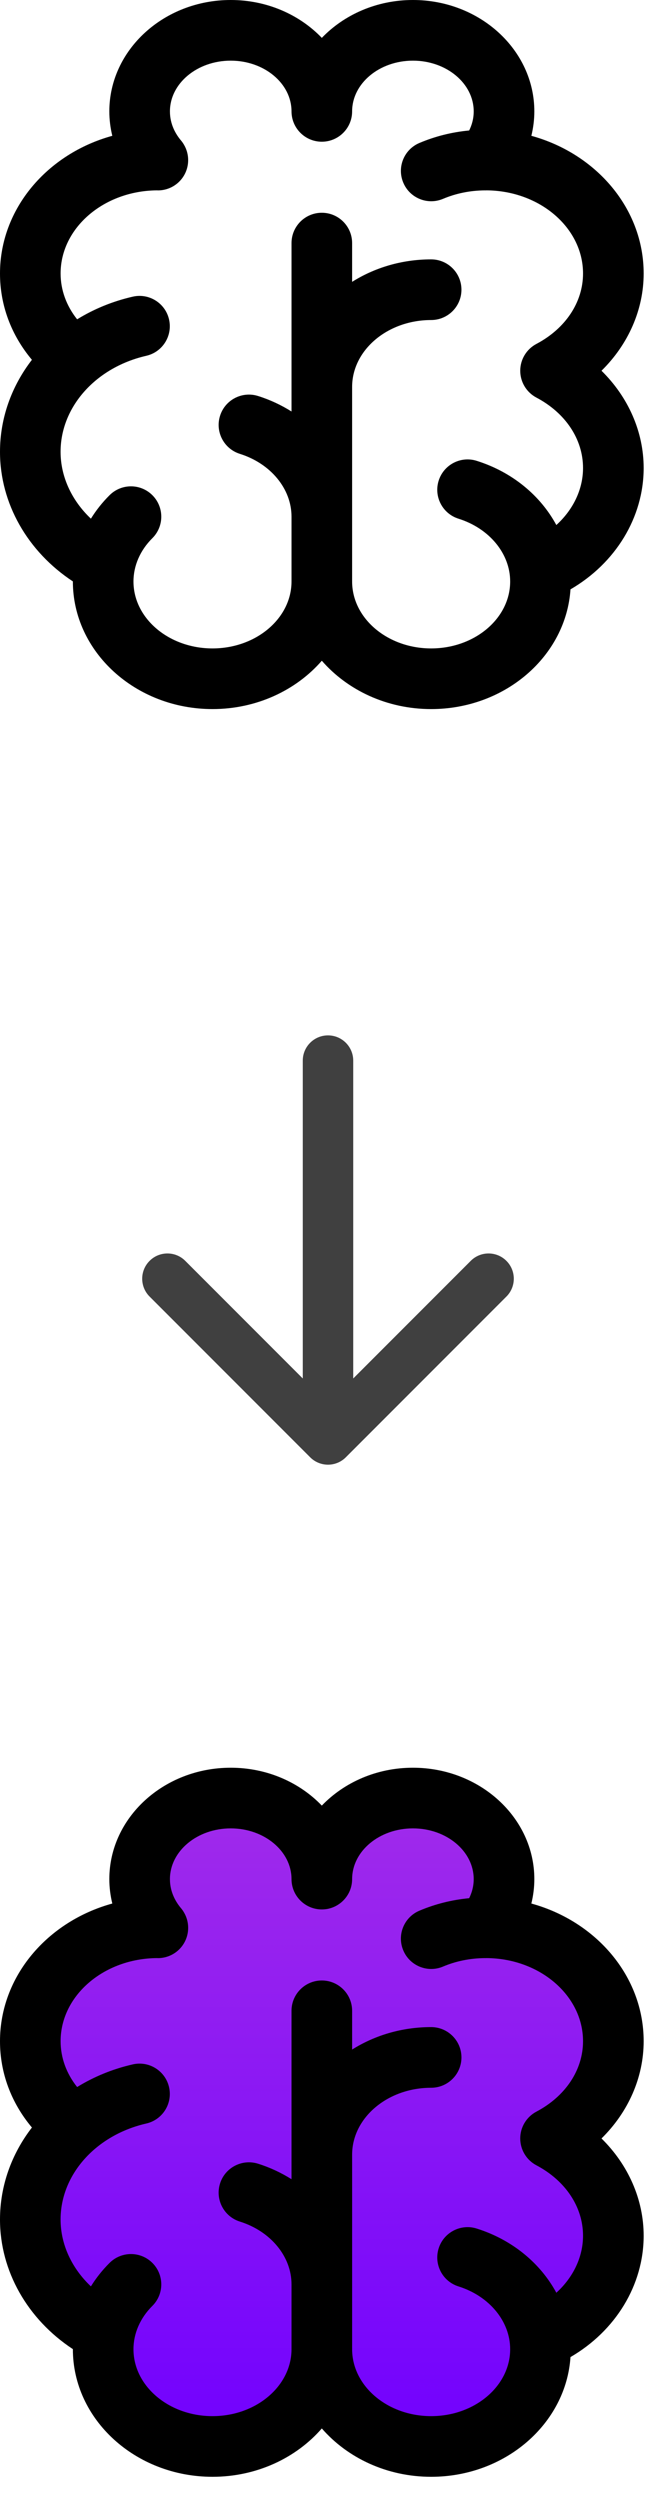 <svg width="26" height="99" viewBox="0 0 26 99" fill="none" xmlns="http://www.w3.org/2000/svg">
<path d="M25.511 10.83C25.511 8.261 23.632 6.085 21.06 5.378C21.136 5.064 21.178 4.741 21.178 4.411C21.178 1.979 19.019 0 16.366 0C14.929 0 13.638 0.581 12.755 1.5C11.873 0.581 10.582 0 9.145 0C6.491 0 4.333 1.979 4.333 4.411C4.333 4.741 4.375 5.064 4.451 5.378C1.879 6.085 7.04925e-08 8.261 7.04925e-08 10.83C7.04925e-08 12.086 0.444 13.27 1.265 14.248C0.463 15.287 7.04925e-08 16.549 7.04925e-08 17.891C-0 19.933 1.091 21.84 2.888 23.023C2.888 23.024 2.888 23.025 2.888 23.026C2.888 25.812 5.371 28.079 8.423 28.079C10.176 28.079 11.741 27.33 12.755 26.164C13.77 27.33 15.335 28.079 17.088 28.079C20.025 28.079 22.434 25.979 22.611 23.338C24.395 22.303 25.511 20.49 25.511 18.533C25.511 17.093 24.897 15.72 23.84 14.681C24.897 13.643 25.511 12.27 25.511 10.83ZM21.26 15.744C22.417 16.355 23.108 17.397 23.108 18.533C23.108 19.38 22.715 20.187 22.05 20.791C21.419 19.622 20.302 18.691 18.892 18.248C18.26 18.049 17.585 18.401 17.386 19.034C17.187 19.667 17.539 20.341 18.172 20.54C19.397 20.925 20.22 21.924 20.22 23.026C20.22 24.488 18.815 25.677 17.088 25.677C15.361 25.677 13.956 24.488 13.956 23.026V15.323C13.956 13.862 15.361 12.673 17.088 12.673C17.751 12.673 18.289 12.135 18.289 11.472C18.289 10.809 17.751 10.271 17.088 10.271C15.926 10.271 14.847 10.6 13.956 11.161V9.627C13.956 8.963 13.418 8.425 12.755 8.425C12.091 8.425 11.554 8.963 11.554 9.627V16.295C11.149 16.041 10.706 15.831 10.227 15.681C9.593 15.482 8.919 15.834 8.721 16.466C8.522 17.099 8.874 17.773 9.506 17.972C10.731 18.357 11.554 19.357 11.554 20.459V23.026C11.554 24.488 10.149 25.677 8.422 25.677C6.695 25.677 5.29 24.488 5.29 23.026C5.29 22.4 5.556 21.791 6.038 21.312C6.508 20.844 6.511 20.084 6.043 19.613C5.575 19.142 4.815 19.14 4.344 19.608C4.056 19.894 3.809 20.207 3.603 20.539C2.844 19.822 2.401 18.878 2.401 17.891C2.401 16.111 3.798 14.548 5.798 14.089C6.445 13.941 6.848 13.296 6.7 12.65C6.552 12.003 5.907 11.599 5.261 11.748C4.456 11.932 3.715 12.24 3.057 12.645C2.631 12.11 2.402 11.483 2.402 10.83C2.402 9.023 4.115 7.552 6.226 7.538C6.237 7.539 6.248 7.54 6.258 7.54C6.532 7.54 6.808 7.447 7.034 7.256C7.494 6.866 7.586 6.204 7.277 5.707C7.268 5.692 7.26 5.677 7.25 5.663C7.245 5.655 7.239 5.649 7.234 5.641C7.216 5.615 7.197 5.59 7.176 5.565C7.175 5.564 7.175 5.563 7.174 5.563C6.974 5.326 6.735 4.934 6.735 4.411C6.735 3.303 7.816 2.402 9.144 2.402C10.473 2.402 11.554 3.303 11.554 4.411C11.554 5.074 12.092 5.612 12.755 5.612C13.418 5.612 13.956 5.074 13.956 4.411C13.956 3.303 15.037 2.402 16.366 2.402C17.694 2.402 18.775 3.303 18.775 4.411C18.775 4.707 18.698 4.959 18.595 5.167C17.912 5.231 17.251 5.396 16.624 5.661C16.012 5.919 15.726 6.623 15.984 7.234C16.241 7.846 16.946 8.132 17.557 7.875C18.076 7.656 18.635 7.543 19.218 7.539C19.229 7.539 19.241 7.54 19.252 7.54C19.263 7.54 19.273 7.539 19.284 7.538C21.395 7.552 23.108 9.023 23.108 10.83C23.108 11.965 22.417 13.008 21.26 13.619C20.866 13.827 20.619 14.236 20.619 14.681C20.619 15.127 20.866 15.536 21.26 15.744Z" fill="black"/>
<path d="M9.756 71.578L12.756 74.078L15.256 70.578L19.756 73.078L20.256 76.078L24.756 80.578L22.756 85.078L24.256 89.578L21.756 92.578L20.756 95.578L16.756 97.578L12.756 94.578L9.756 97.078L5.756 96.578L4.256 92.578L0.756 89.078L2.756 84.078L1.256 79.578L5.256 76.078L6.256 72.578L9.756 71.578Z" fill="#1AB2F3"/>
<path d="M9.756 71.578L12.756 74.078L15.256 70.578L19.756 73.078L20.256 76.078L24.756 80.578L22.756 85.078L24.256 89.578L21.756 92.578L20.756 95.578L16.756 97.578L12.756 94.578L9.756 97.078L5.756 96.578L4.256 92.578L0.756 89.078L2.756 84.078L1.256 79.578L5.256 76.078L6.256 72.578L9.756 71.578Z" fill="url(#paint0_linear)"/>
<path d="M25.511 80.83C25.511 78.261 23.632 76.085 21.06 75.378C21.136 75.064 21.178 74.741 21.178 74.411C21.178 71.979 19.019 70 16.366 70C14.929 70 13.638 70.581 12.755 71.5C11.873 70.581 10.582 70 9.145 70C6.491 70 4.333 71.979 4.333 74.411C4.333 74.741 4.375 75.064 4.451 75.378C1.879 76.085 7.04925e-08 78.261 7.04925e-08 80.83C7.04925e-08 82.086 0.444 83.27 1.265 84.248C0.463 85.287 7.04925e-08 86.549 7.04925e-08 87.891C-0 89.933 1.091 91.841 2.888 93.023C2.888 93.024 2.888 93.025 2.888 93.026C2.888 95.812 5.371 98.079 8.423 98.079C10.176 98.079 11.741 97.33 12.755 96.164C13.77 97.33 15.335 98.079 17.088 98.079C20.025 98.079 22.434 95.979 22.611 93.338C24.395 92.303 25.511 90.49 25.511 88.533C25.511 87.093 24.897 85.72 23.84 84.681C24.897 83.643 25.511 82.27 25.511 80.83ZM21.26 85.744C22.417 86.355 23.108 87.397 23.108 88.533C23.108 89.38 22.715 90.187 22.05 90.791C21.419 89.622 20.302 88.691 18.892 88.248C18.26 88.049 17.585 88.401 17.386 89.034C17.187 89.667 17.539 90.341 18.172 90.54C19.397 90.925 20.22 91.924 20.22 93.026C20.22 94.488 18.815 95.677 17.088 95.677C15.361 95.677 13.956 94.488 13.956 93.026V85.323C13.956 83.862 15.361 82.673 17.088 82.673C17.751 82.673 18.289 82.135 18.289 81.472C18.289 80.809 17.751 80.271 17.088 80.271C15.926 80.271 14.847 80.6 13.956 81.161V79.626C13.956 78.963 13.418 78.425 12.755 78.425C12.091 78.425 11.554 78.963 11.554 79.626V86.295C11.149 86.041 10.706 85.831 10.227 85.681C9.593 85.482 8.919 85.834 8.721 86.466C8.522 87.099 8.874 87.773 9.506 87.972C10.731 88.357 11.554 89.356 11.554 90.459V93.026C11.554 94.488 10.149 95.677 8.422 95.677C6.695 95.677 5.29 94.488 5.29 93.026C5.29 92.4 5.556 91.791 6.038 91.312C6.508 90.844 6.511 90.084 6.043 89.613C5.575 89.142 4.815 89.14 4.344 89.608C4.056 89.894 3.809 90.207 3.603 90.539C2.844 89.822 2.401 88.878 2.401 87.891C2.401 86.111 3.798 84.548 5.798 84.089C6.445 83.941 6.848 83.296 6.7 82.65C6.552 82.003 5.907 81.599 5.261 81.748C4.456 81.932 3.715 82.24 3.057 82.645C2.631 82.11 2.402 81.483 2.402 80.83C2.402 79.023 4.115 77.552 6.226 77.538C6.237 77.539 6.248 77.54 6.258 77.54C6.532 77.54 6.808 77.447 7.034 77.256C7.494 76.866 7.586 76.204 7.277 75.707C7.268 75.692 7.26 75.677 7.25 75.663C7.245 75.655 7.239 75.649 7.234 75.641C7.216 75.615 7.197 75.59 7.176 75.565C7.175 75.564 7.175 75.563 7.174 75.563C6.974 75.326 6.735 74.934 6.735 74.411C6.735 73.303 7.816 72.402 9.144 72.402C10.473 72.402 11.554 73.303 11.554 74.411C11.554 75.074 12.092 75.612 12.755 75.612C13.418 75.612 13.956 75.074 13.956 74.411C13.956 73.303 15.037 72.402 16.366 72.402C17.694 72.402 18.775 73.303 18.775 74.411C18.775 74.707 18.698 74.959 18.595 75.167C17.912 75.231 17.251 75.396 16.624 75.661C16.012 75.919 15.726 76.623 15.984 77.234C16.241 77.846 16.946 78.132 17.557 77.875C18.076 77.656 18.635 77.543 19.218 77.539C19.229 77.539 19.241 77.54 19.252 77.54C19.263 77.54 19.273 77.539 19.284 77.538C21.395 77.552 23.108 79.023 23.108 80.83C23.108 81.965 22.417 83.008 21.26 83.619C20.866 83.827 20.619 84.236 20.619 84.681C20.619 85.127 20.866 85.536 21.26 85.744Z" fill="black"/>
<path d="M14 42C14 41.448 13.552 41 13 41C12.448 41 12 41.448 12 42H14ZM12.293 57.707C12.683 58.098 13.317 58.098 13.707 57.707L20.071 51.343C20.462 50.953 20.462 50.319 20.071 49.929C19.68 49.538 19.047 49.538 18.657 49.929L13 55.586L7.343 49.929C6.953 49.538 6.319 49.538 5.929 49.929C5.538 50.319 5.538 50.953 5.929 51.343L12.293 57.707ZM12 42V57H14V42H12Z" fill="#404040"/>
<defs>
<linearGradient id="paint0_linear" x1="6.488" y1="70.578" x2="6.488" y2="97.578" gradientUnits="userSpaceOnUse">
<stop stop-color="#A22CEA"/>
<stop offset="1" stop-color="#7000FF"/>
</linearGradient>
</defs>
</svg>
